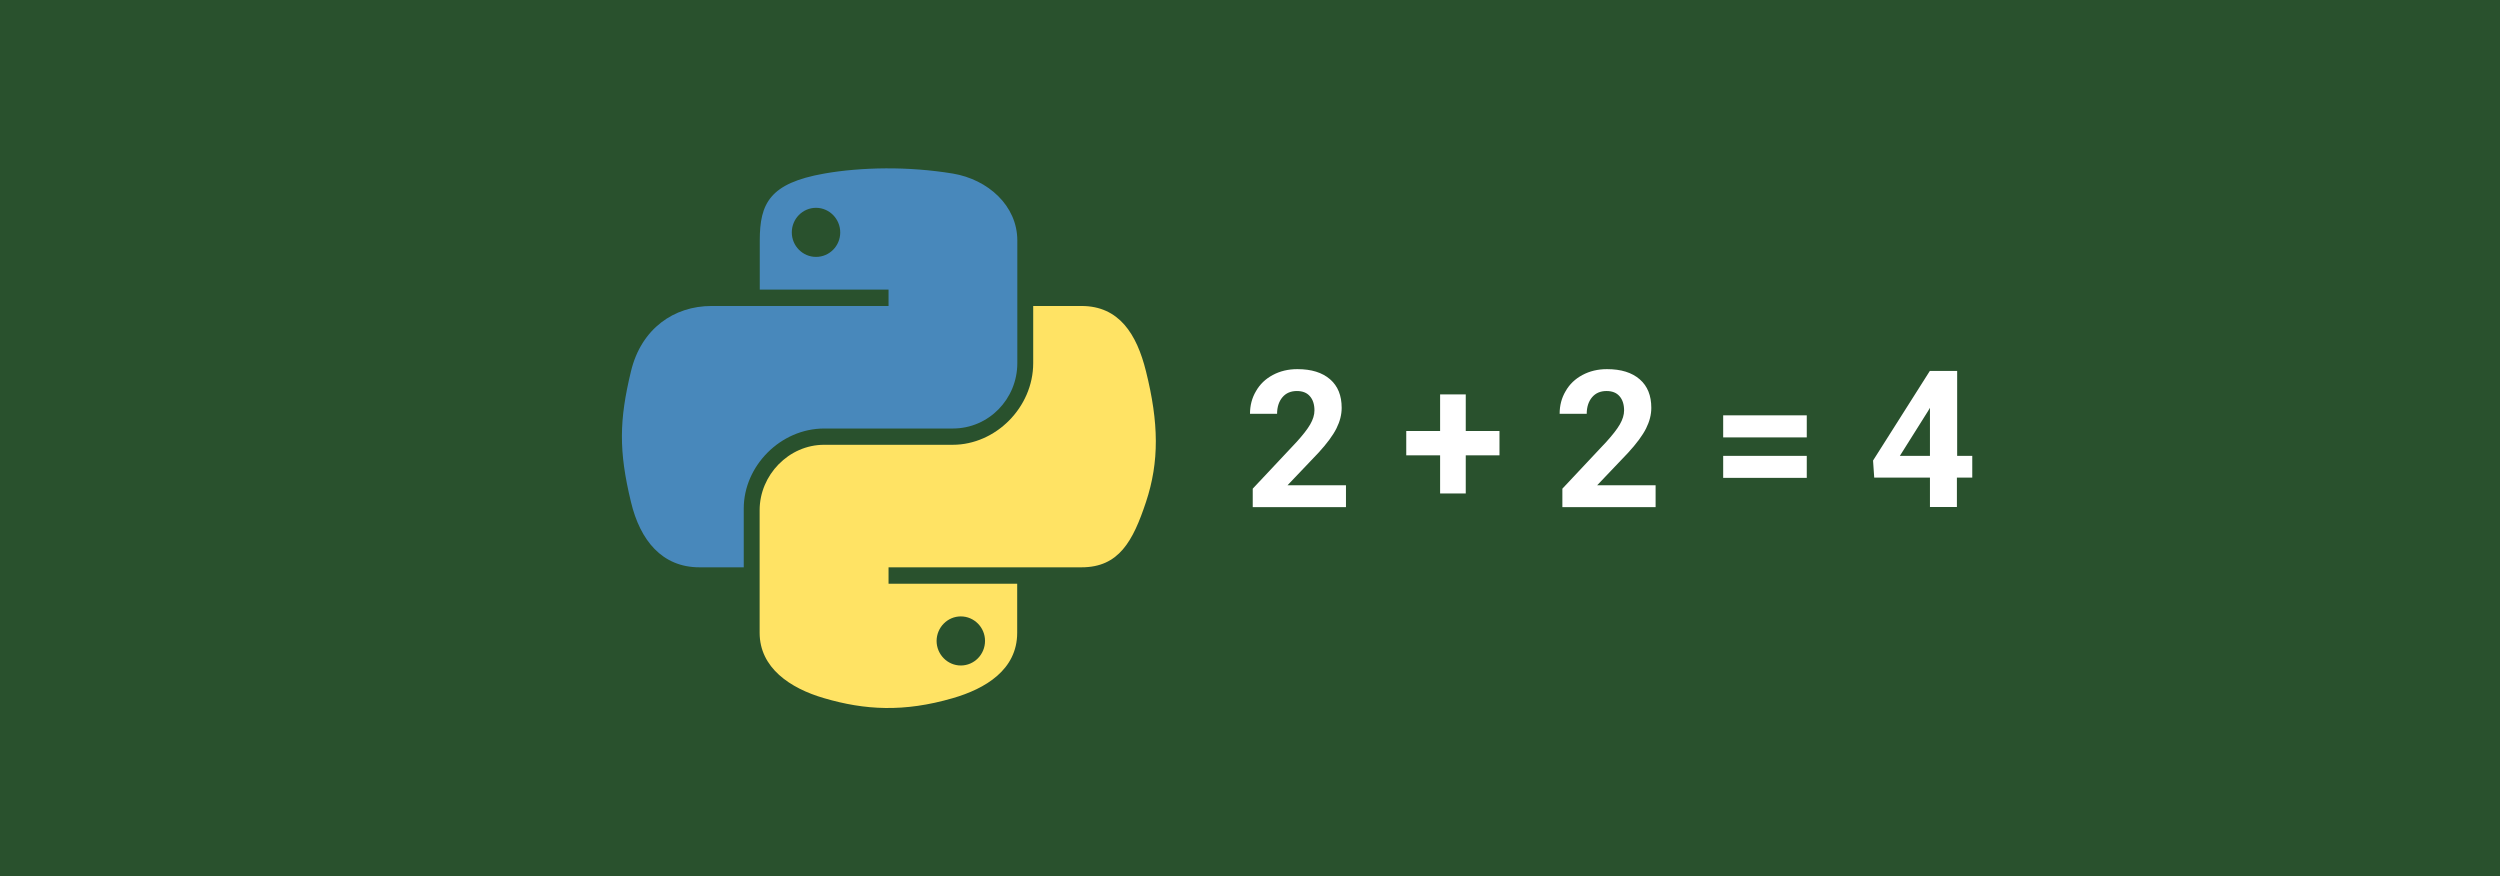<svg version="1.1" xmlns="http://www.w3.org/2000/svg" x="0" y="0" viewBox="0 0 1920 673" style="enable-background:new 0 0 1920 673" xml:space="preserve"><path style="fill:#29512d" d="M0 0h1920v673H0z"/><path d="M1033.7 389.5h-71.6v-14.2l33.8-36c4.6-5.1 8.1-9.5 10.3-13.3 2.2-3.8 3.3-7.4 3.3-10.8 0-4.6-1.2-8.3-3.5-10.9-2.3-2.7-5.7-4-10-4-4.7 0-8.4 1.6-11.1 4.8-2.7 3.2-4.1 7.5-4.1 12.7H960c0-6.4 1.5-12.2 4.6-17.4 3-5.3 7.3-9.4 12.9-12.4 5.6-3 11.8-4.5 18.9-4.5 10.8 0 19.1 2.6 25.1 7.8 6 5.2 8.9 12.5 8.9 21.9 0 5.2-1.3 10.4-4 15.8s-7.3 11.6-13.8 18.7l-23.8 25h44.9v16.8zm92-58.5h25.9v18.7h-25.9V379H1106v-29.3h-26V331h26v-28.1h19.7V331zm145.8 58.5h-71.6v-14.2l33.8-36c4.6-5.1 8.1-9.5 10.3-13.3 2.2-3.8 3.3-7.4 3.3-10.8 0-4.6-1.2-8.3-3.5-10.9-2.3-2.7-5.7-4-10-4-4.7 0-8.4 1.6-11.1 4.8-2.7 3.2-4.1 7.5-4.1 12.7h-20.8c0-6.4 1.5-12.2 4.6-17.4 3-5.3 7.3-9.4 12.9-12.4 5.6-3 11.8-4.5 18.9-4.5 10.8 0 19.1 2.6 25.1 7.8 6 5.2 8.9 12.5 8.9 21.9 0 5.2-1.3 10.4-4 15.8s-7.3 11.6-13.8 18.7l-23.8 25h44.9v16.8zm116.1-53.6h-64.2V319h64.2v16.9zm0 31.1h-64.2v-16.9h64.2V367zm115.3-16.9h11.8v16.7h-11.8v22.6h-20.7v-22.6h-42.8l-.9-13.1 43.6-68.8h21v65.2zm-43.8 0h23.1v-36.9l-1.4 2.4-21.7 34.5z" style="fill:#fff"/><path d="M680.2 129.3c-16.9.1-33 1.5-47.2 4-41.9 7.4-49.5 22.9-49.5 51.4v37.7h98.9V235h-136c-28.7 0-53.9 17.3-61.8 50.1-9.1 37.7-9.5 61.2 0 100.5 7 29.3 23.8 50.1 52.6 50.1h34v-45.2c0-32.6 28.2-61.4 61.8-61.4h98.8c27.5 0 49.5-22.6 49.5-50.2v-94.2c0-26.8-22.6-46.9-49.5-51.4-17.1-2.8-34.7-4.1-51.6-4zm-53.5 30.3c10.2 0 18.6 8.5 18.6 18.9 0 10.4-8.3 18.8-18.6 18.8-10.2 0-18.6-8.4-18.6-18.8s8.3-18.9 18.6-18.9z" style="fill:#4888bb"/><path d="M793.5 235v43.9c0 34-28.9 62.7-61.8 62.7h-98.8c-27.1 0-49.5 23.2-49.5 50.2V486c0 26.8 23.3 42.6 49.5 50.2 31.3 9.2 61.3 10.9 98.8 0 24.9-7.2 49.5-21.7 49.5-50.2v-37.7h-98.8v-12.6h148.2c28.7 0 39.5-20 49.5-50.1 10.3-31 9.9-60.8 0-100.5-7.1-28.6-20.7-50.1-49.5-50.1h-37.1zm-55.6 238.4c10.2 0 18.6 8.4 18.6 18.8s-8.3 18.9-18.6 18.9c-10.2 0-18.6-8.5-18.6-18.9.1-10.4 8.4-18.8 18.6-18.8z" style="fill:#ffe364"/></svg>